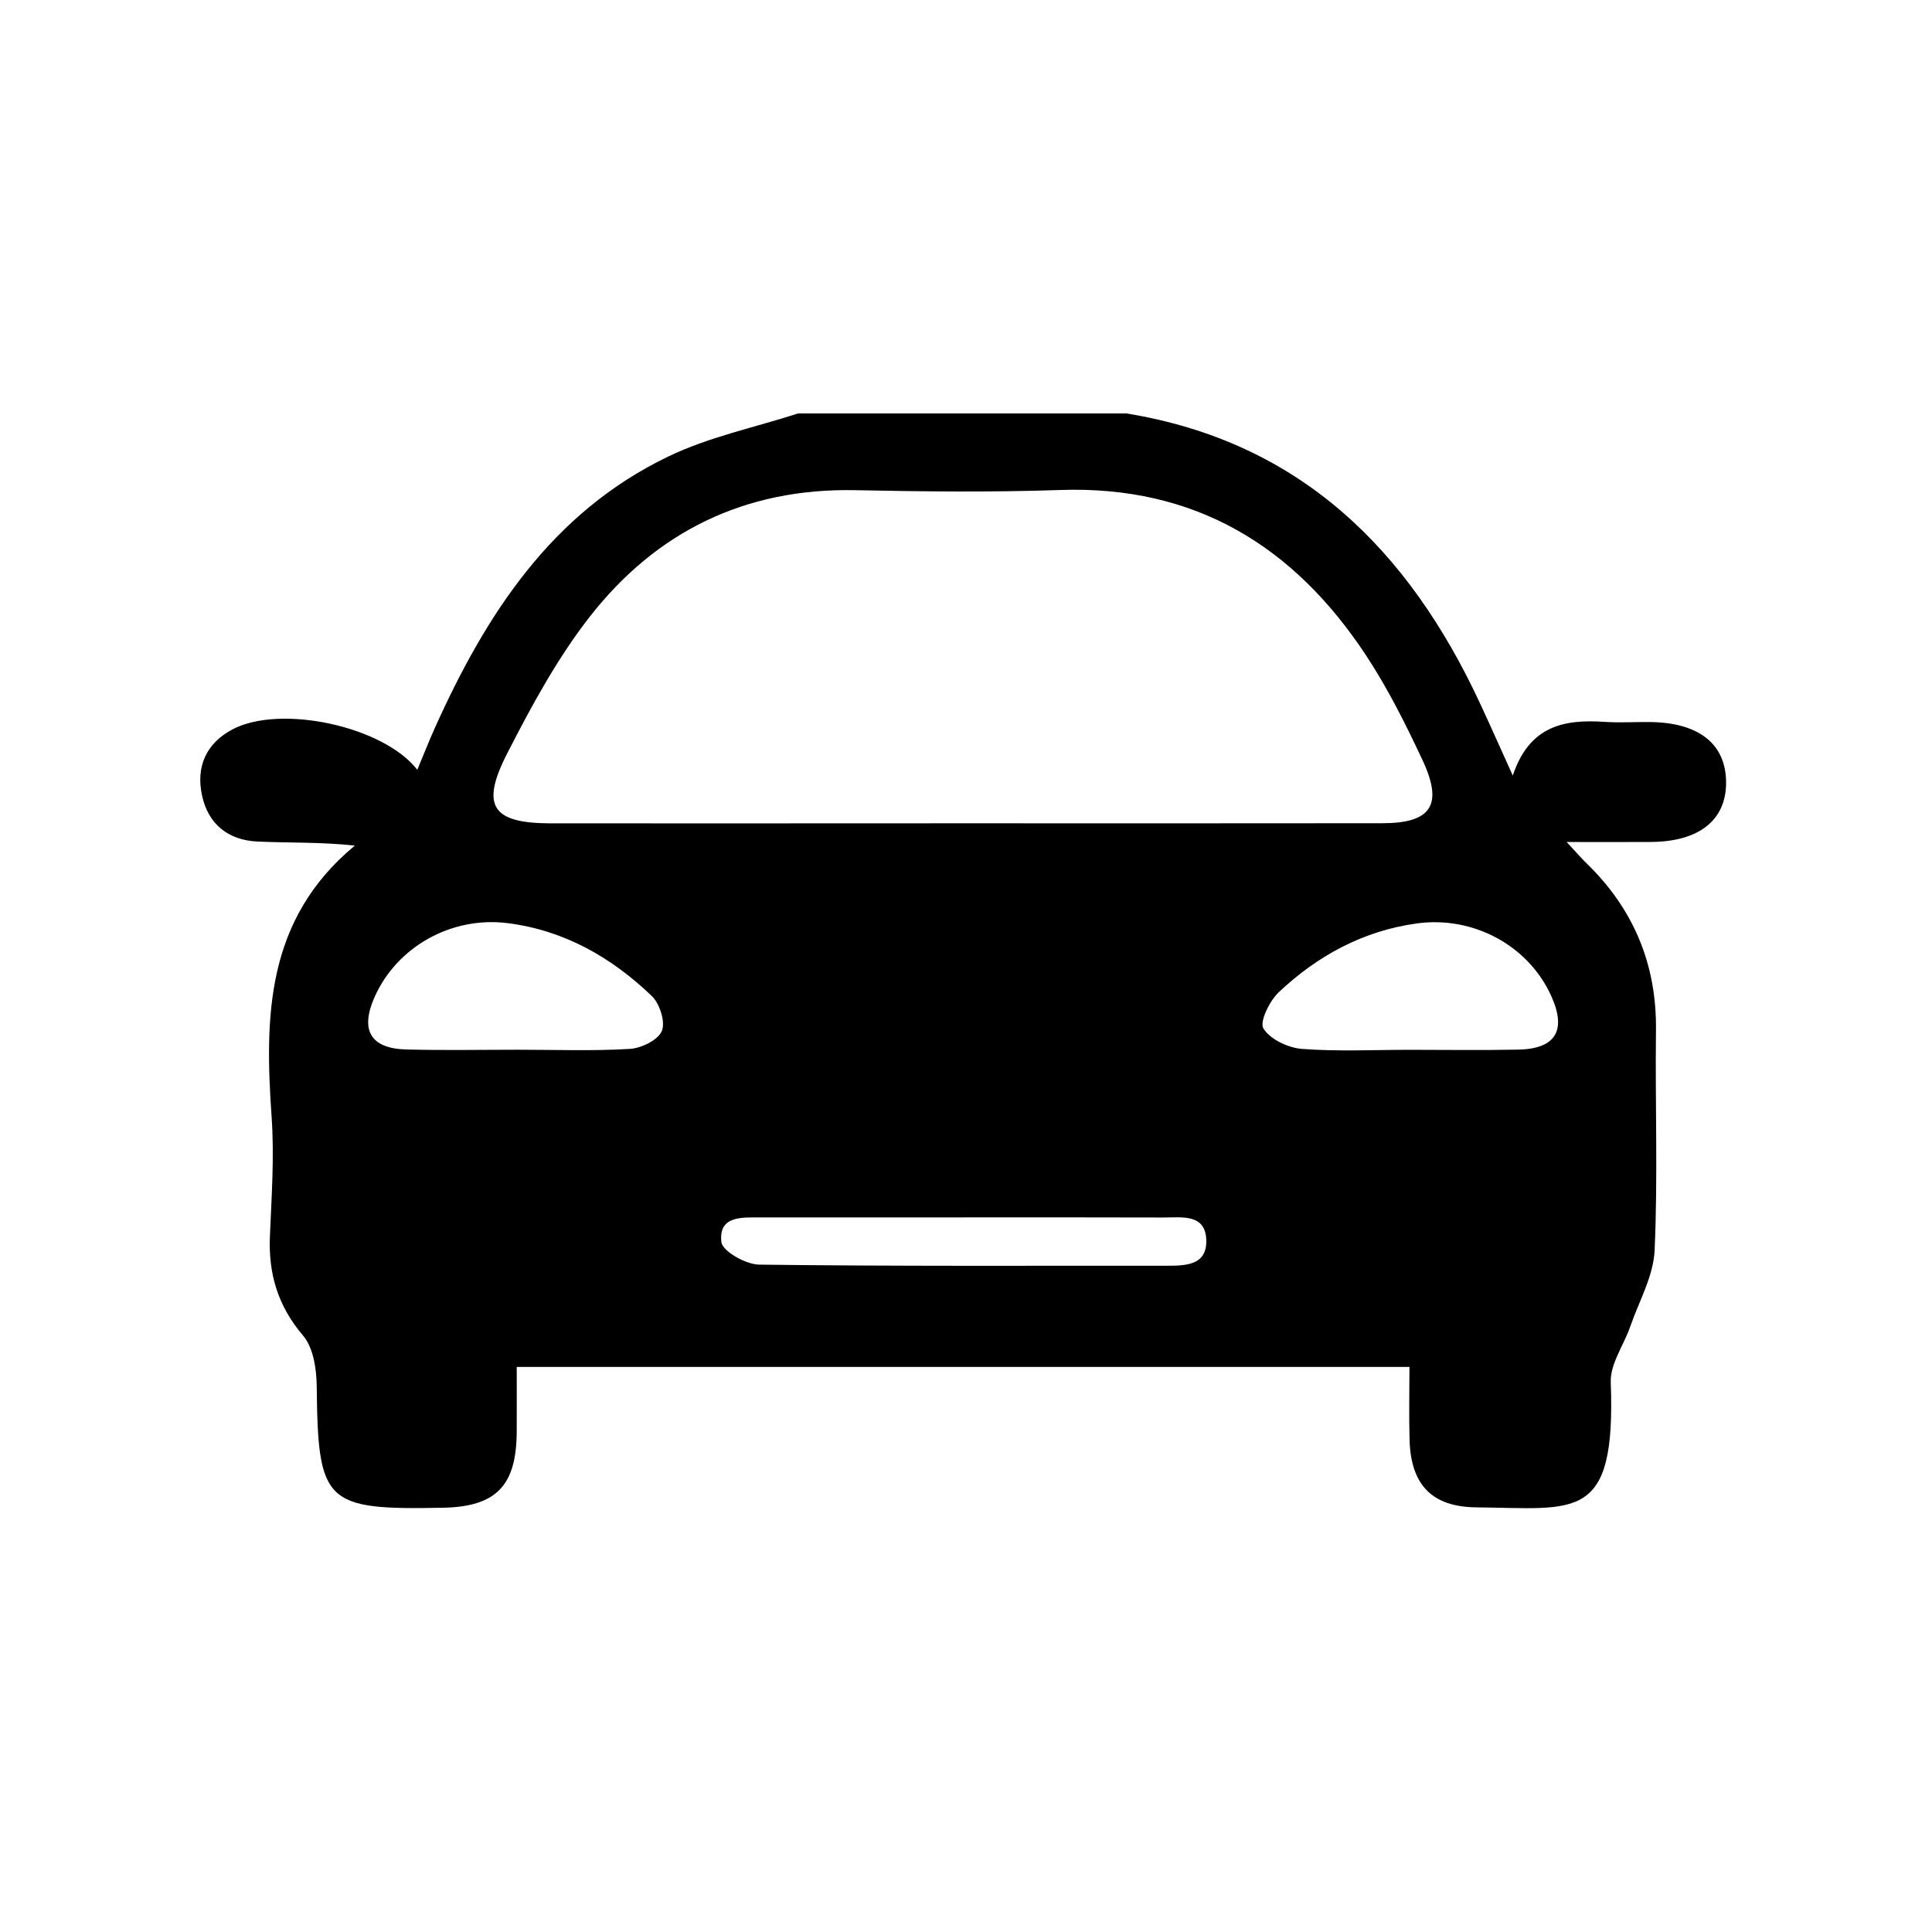 <?xml version="1.0" encoding="utf-8"?>
<!-- Generator: Adobe Illustrator 16.0.0, SVG Export Plug-In . SVG Version: 6.00 Build 0)  -->
<!DOCTYPE svg PUBLIC "-//W3C//DTD SVG 1.1//EN" "http://www.w3.org/Graphics/SVG/1.1/DTD/svg11.dtd">
<svg version="1.1" id="Layer_1" xmlns="http://www.w3.org/2000/svg" xmlns:xlink="http://www.w3.org/1999/xlink" x="0px" y="0px"
	 width="100px" height="100px" viewBox="0 0 100 100" enable-background="new 0 0 100 100" xml:space="preserve">
<path d="M41.305,21.401c5.668,0,11.337,0,17.005,0c8.979,1.464,14.586,7.049,18.279,14.967c0.531,1.139,1.039,2.289,1.713,3.775
	c0.857-2.588,2.674-2.919,4.747-2.779c0.769,0.052,1.544,0.002,2.316,0.008c2.579,0.018,3.987,1.141,3.977,3.165
	c-0.011,1.923-1.409,3.025-3.879,3.043c-1.327,0.01-2.655,0.002-4.375,0.002c0.548,0.587,0.778,0.857,1.033,1.104
	c2.437,2.368,3.633,5.231,3.592,8.646c-0.046,3.797,0.101,7.6-0.071,11.391c-0.061,1.328-0.806,2.627-1.259,3.935
	c-0.337,0.971-1.047,1.942-1.011,2.893c0.273,7.263-1.786,6.517-6.951,6.47c-2.311-0.021-3.395-1.175-3.462-3.484
	c-0.036-1.252-0.006-2.508-0.006-3.785c-15.542,0-30.763,0-46.207,0c0,1.221,0.006,2.299-0.001,3.377
	c-0.019,2.785-1.07,3.859-3.826,3.912c-6.117,0.121-6.46-0.238-6.526-6.287c-0.01-0.891-0.171-1.994-0.705-2.621
	c-1.307-1.535-1.8-3.201-1.718-5.154c0.087-2.047,0.231-4.106,0.09-6.143c-0.364-5.207-0.313-10.235,4.304-14.067
	c-1.748-0.193-3.395-0.135-5.033-0.21c-1.512-0.069-2.555-0.89-2.877-2.395c-0.316-1.483,0.215-2.686,1.571-3.407
	c2.472-1.314,7.815-0.177,9.574,2.086c0.32-0.765,0.6-1.476,0.912-2.172c2.639-5.869,6.043-11.136,12.065-14.035
	C36.688,22.615,39.055,22.129,41.305,21.401z M49.748,42.614c7.271,0,14.542,0.007,21.813-0.004c2.521-0.004,3.155-0.945,2.07-3.262
	c-0.869-1.858-1.796-3.714-2.922-5.422c-3.729-5.66-8.848-8.803-15.831-8.564c-3.534,0.122-7.078,0.081-10.615,0.01
	c-5.695-0.115-10.297,2.143-13.738,6.551c-1.684,2.157-3.018,4.623-4.271,7.071c-1.402,2.738-0.774,3.62,2.261,3.623
	C35.592,42.621,42.67,42.617,49.748,42.614z M26.807,54.334c1.93,0,3.864,0.072,5.787-0.043c0.598-0.035,1.464-0.453,1.662-0.926
	c0.196-0.465-0.108-1.418-0.521-1.814c-2.082-1.998-4.523-3.392-7.44-3.767c-2.931-0.377-5.771,1.228-6.923,3.858
	c-0.735,1.685-0.186,2.629,1.646,2.678C22.945,54.373,24.877,54.334,26.807,54.334z M72.98,54.338c1.865,0,3.731,0.029,5.599-0.01
	c1.94-0.037,2.515-0.99,1.72-2.76c-1.172-2.614-4.027-4.176-6.968-3.771c-2.771,0.383-5.132,1.666-7.138,3.556
	c-0.479,0.451-1.012,1.535-0.797,1.883c0.349,0.561,1.273,0.998,1.988,1.055C69.241,54.432,71.113,54.338,72.98,54.338z
	 M49.806,63.012c-3.473,0-6.945-0.002-10.417,0.002c-0.965,0.002-2.205-0.108-2.051,1.271c0.053,0.477,1.266,1.164,1.956,1.172
	c7.008,0.088,14.019,0.053,21.026,0.057c1,0,2.154,0.012,2.117-1.322c-0.037-1.387-1.274-1.17-2.215-1.174
	C56.75,63.006,53.277,63.012,49.806,63.012z"/>
</svg>
